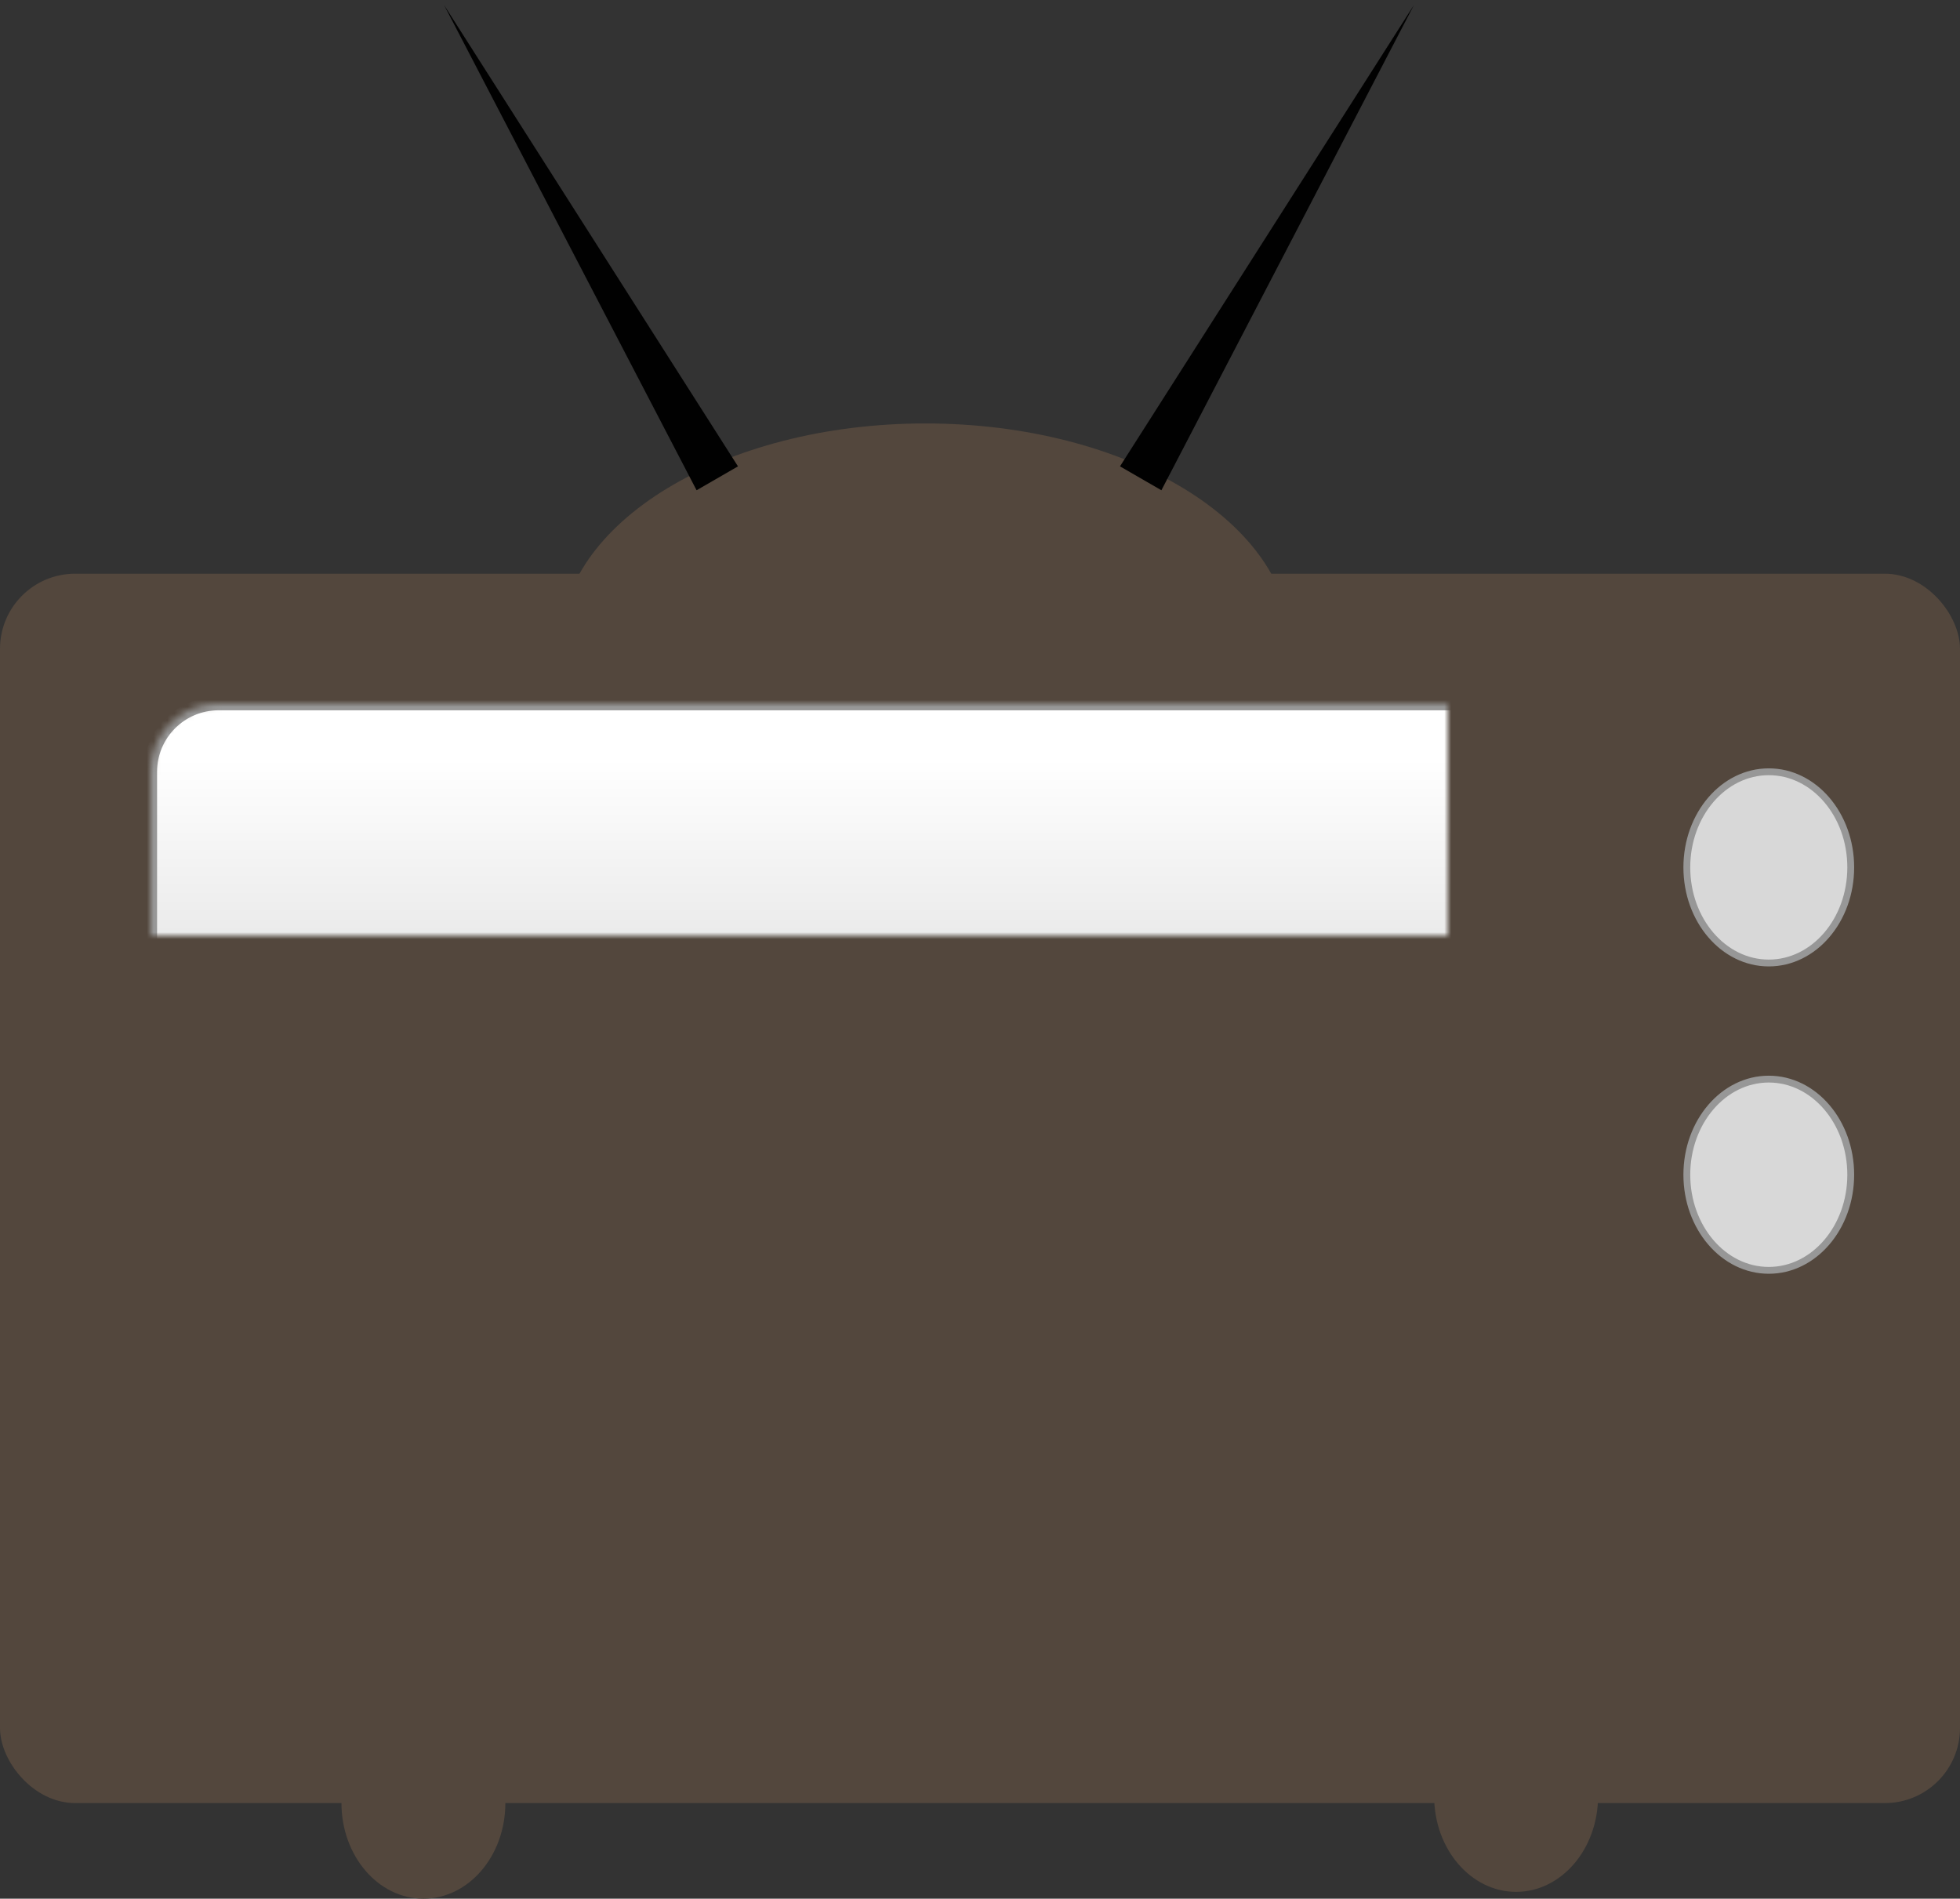 <?xml version="1.0" encoding="UTF-8" standalone="no"?>
<svg width="287px" height="278px" viewBox="0 0 287 278" version="1.1" xmlns="http://www.w3.org/2000/svg" xmlns:xlink="http://www.w3.org/1999/xlink">
    <rect x="0" y="0" width="287" height="278" fill="#333333" stroke="none"/>
    <!-- Generator: Sketch 39.1 (31720) - http://www.bohemiancoding.com/sketch -->
    <title>tv-set</title>
    <desc>Created with Sketch.</desc>
    <defs>
        <linearGradient x1="50%" y1="91.153%" x2="50%" y2="5.431%" id="linearGradient-1">
            <stop stop-color="#A3A3A3" offset="0%"></stop>
            <stop stop-color="#FFFFFF" offset="100%"></stop>
        </linearGradient>
        <rect id="path-2" x="22" y="104" width="212" height="138" rx="10"></rect>
        <mask id="mask-3" maskContentUnits="userSpaceOnUse" maskUnits="objectBoundingBox" x="0" y="0" width="212" height="138" fill="white">
            <use xlink:href="#path-2"></use>
        </mask>
    </defs>
    <g id="tv-set" stroke="none" stroke-width="1" fill="none" fill-rule="evenodd">
        <g transform="translate(0, -1)">
            <ellipse id="Oval" fill="#53473D" cx="62" cy="265" rx="12" ry="14"></ellipse>
            <path d="M222,278 C228.627,278 234,271.732 234,264 C234,256.268 228.627,250 222,250 C215.373,250 210,256.268 210,264 C210,271.732 215.373,278 222,278 Z" id="Oval" fill="#53473D"></path>
            <path d="M135.5,128 C165.047,128 189,113.449 189,95.5 C189,77.551 165.047,63 135.5,63 C105.953,63 82,77.551 82,95.5 C82,113.449 105.953,128 135.5,128 Z" id="Oval-2" fill="#53473D"></path>
            <rect id="Rectangle" fill="#53473D" x="0" y="85" width="287" height="180" rx="11"></rect>
            <ellipse id="Oval" stroke="#979797" fill="#D8D8D8" cx="259" cy="173" rx="12" ry="14"></ellipse>
            <use id="Rectangle-2" stroke="#979797" mask="url(#mask-3)" stroke-width="2" fill="url(#linearGradient-1)" xlink:href="#path-2"></use>
            <ellipse id="Oval" stroke="#979797" fill="#D8D8D8" cx="259" cy="128" rx="12" ry="14"></ellipse>
            <polygon id="Triangle" fill="#010101" transform="translate(187.031, 36.391) rotate(30) translate(-187.031, -36.391) " points="187.031 -3.609 190.531 76.391 183.531 76.391"></polygon>
            <polygon id="Triangle" fill="#010101" transform="translate(85.031, 36.391) rotate(-30) translate(-85.031, -36.391) " points="85.031 -3.609 88.531 76.391 81.531 76.391"></polygon>
        </g>
    </g>
</svg>